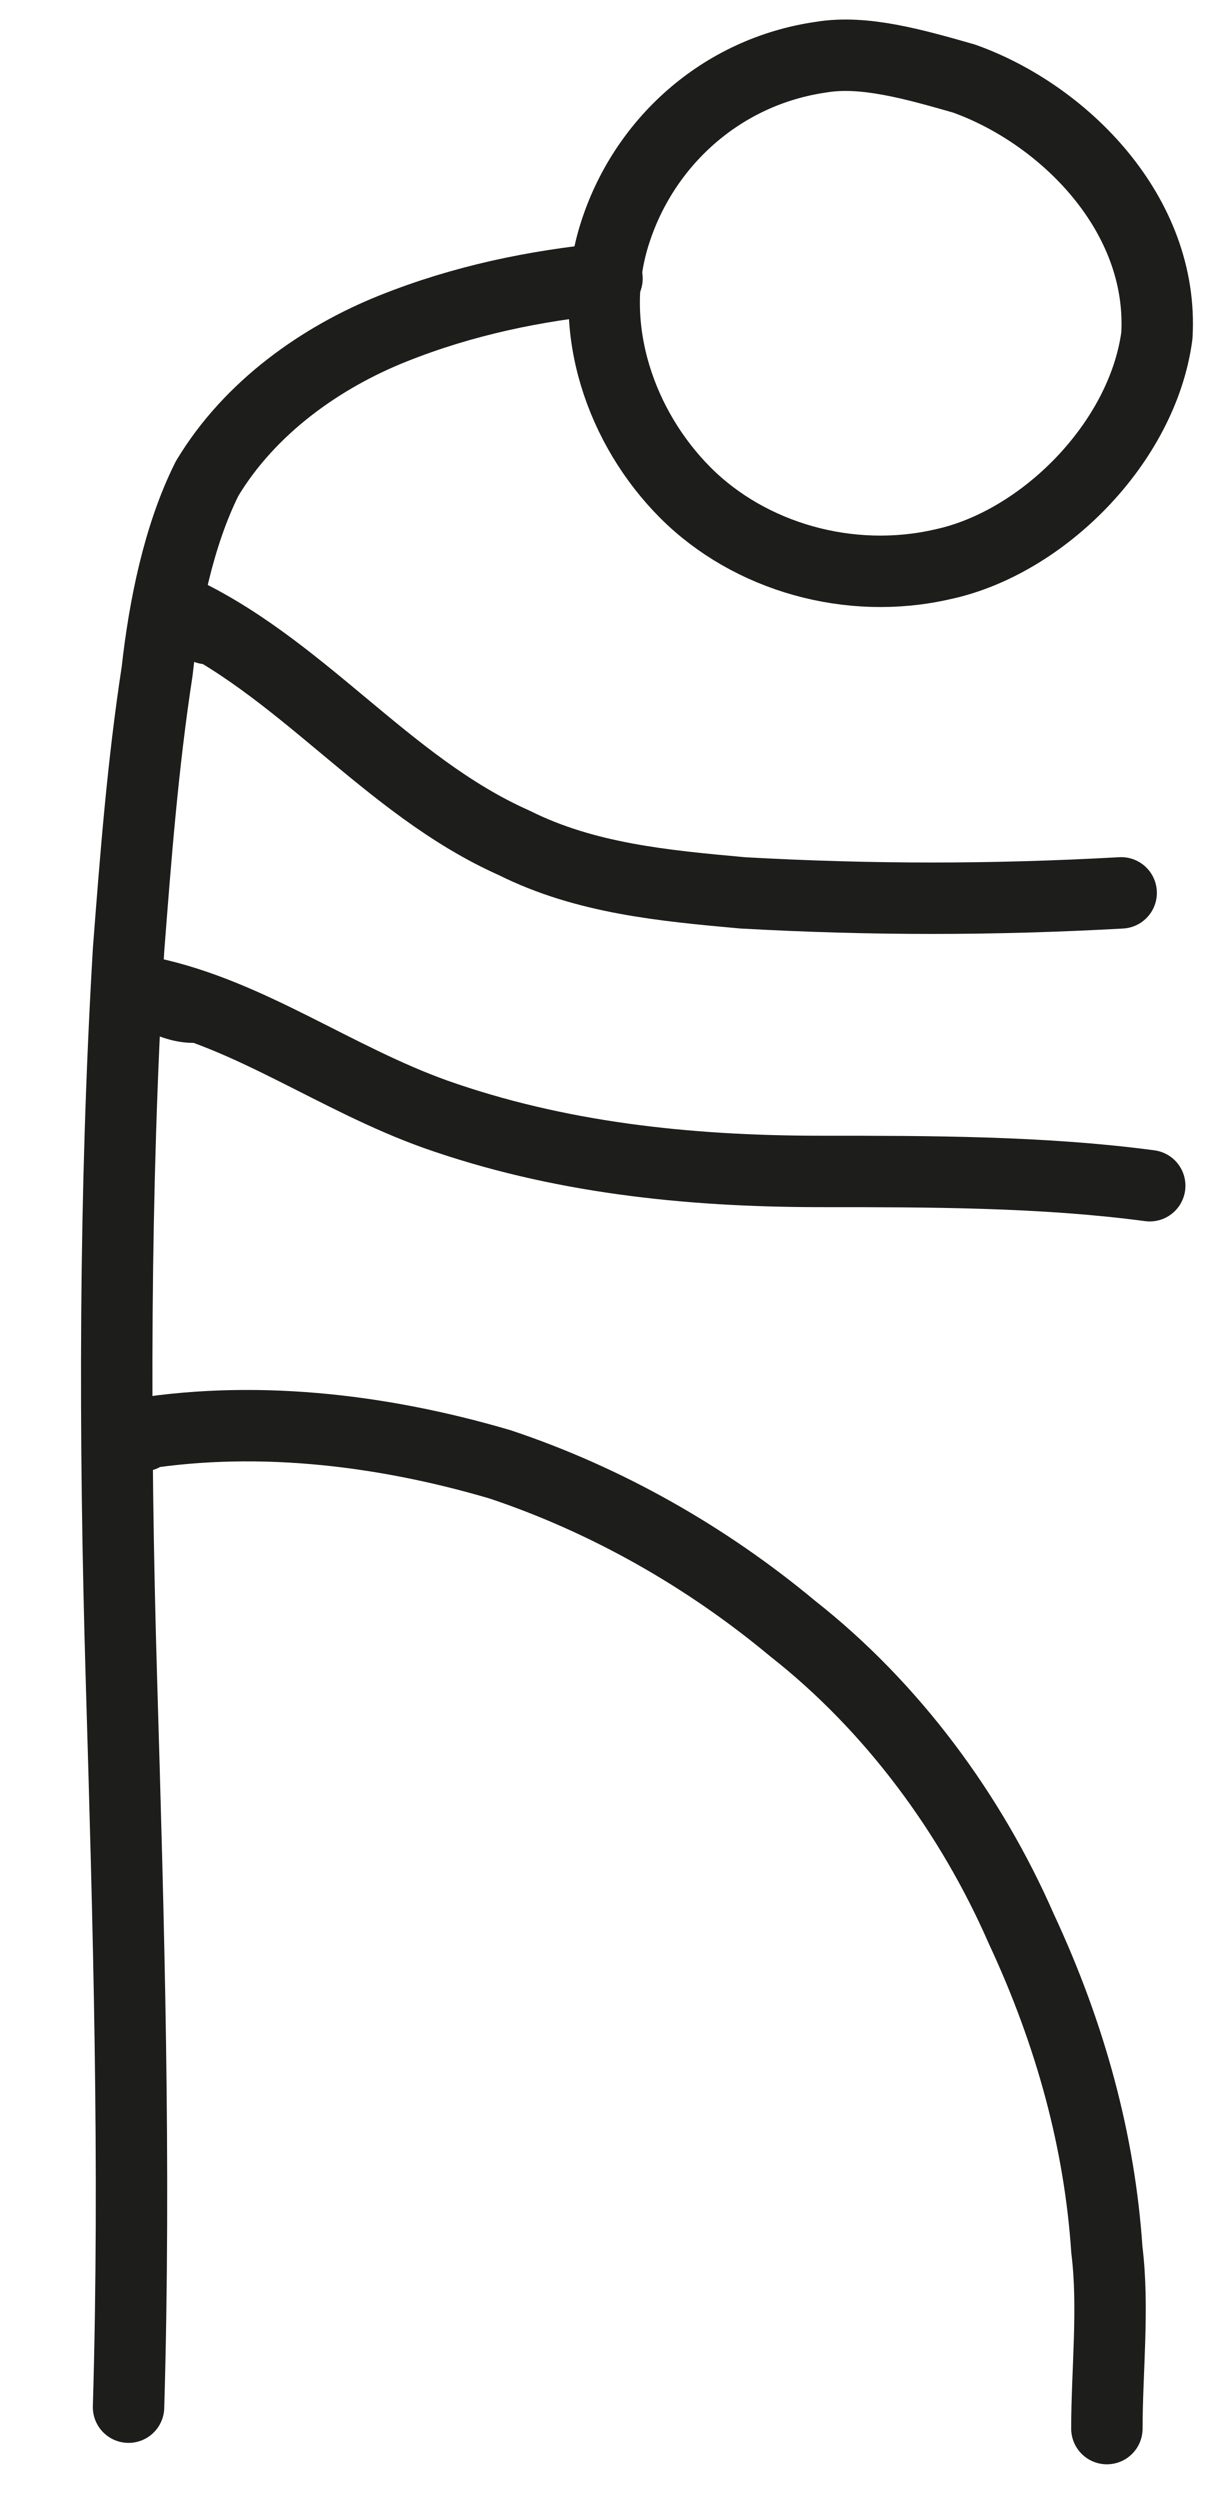 <?xml version="1.0" encoding="utf-8"?>
<!-- Generator: Adobe Illustrator 24.0.0, SVG Export Plug-In . SVG Version: 6.00 Build 0)  -->
<svg version="1.1" id="Layer_2" xmlns="http://www.w3.org/2000/svg" xmlns:xlink="http://www.w3.org/1999/xlink" x="0px" y="0px"
	 viewBox="0 0 17 35" style="enable-background:new 0 0 17 35;" xml:space="preserve">
<style type="text/css">
	.st0{fill:none;stroke:#1D1D1B;stroke-linecap:round;stroke-linejoin:round;stroke-miterlimit:10;}
</style>
<path class="st0" d="M13.5,1.1c-0.7-0.2-1.4-0.4-2-0.3C10.1,1,9,2,8.6,3.3s0.1,2.7,1,3.6c0.9,0.9,2.3,1.3,3.6,1
	c1.4-0.3,2.8-1.7,3-3.2C16.3,3,14.9,1.6,13.5,1.1z"/>
<path class="st0" d="M8.5,3.9c-1,0.1-2,0.3-3,0.7C4.5,5,3.5,5.7,2.9,6.7C2.5,7.5,2.3,8.5,2.2,9.4C2,10.7,1.9,12,1.8,13.3
	c-0.2,3.4-0.2,6.8-0.1,10.2s0.2,6.8,0.1,10.2"/>
<path class="st0" d="M15.5,34c0-0.8,0.1-1.7,0-2.5C15.4,30,15,28.5,14.3,27c-0.7-1.6-1.8-3.1-3.2-4.2c-1.2-1-2.6-1.8-4.1-2.3
	c-1.7-0.5-3.5-0.7-5.2-0.4c0.1,0,0.1,0,0.2,0"/>
<path class="st0" d="M15.7,12.5c-1.8,0.1-3.5,0.1-5.3,0c-1.1-0.1-2.2-0.2-3.2-0.7c-1.8-0.8-3-2.5-4.8-3.3c0.2,0.1,0.3,0.2,0.5,0.3"
	/>
<path class="st0" d="M16.1,16.6c-1.5-0.2-3.1-0.2-4.6-0.2c-1.9,0-3.7-0.2-5.4-0.8c-1.4-0.5-2.6-1.4-4-1.7c0.2,0.1,0.4,0.2,0.6,0.2"
	/>
</svg>
